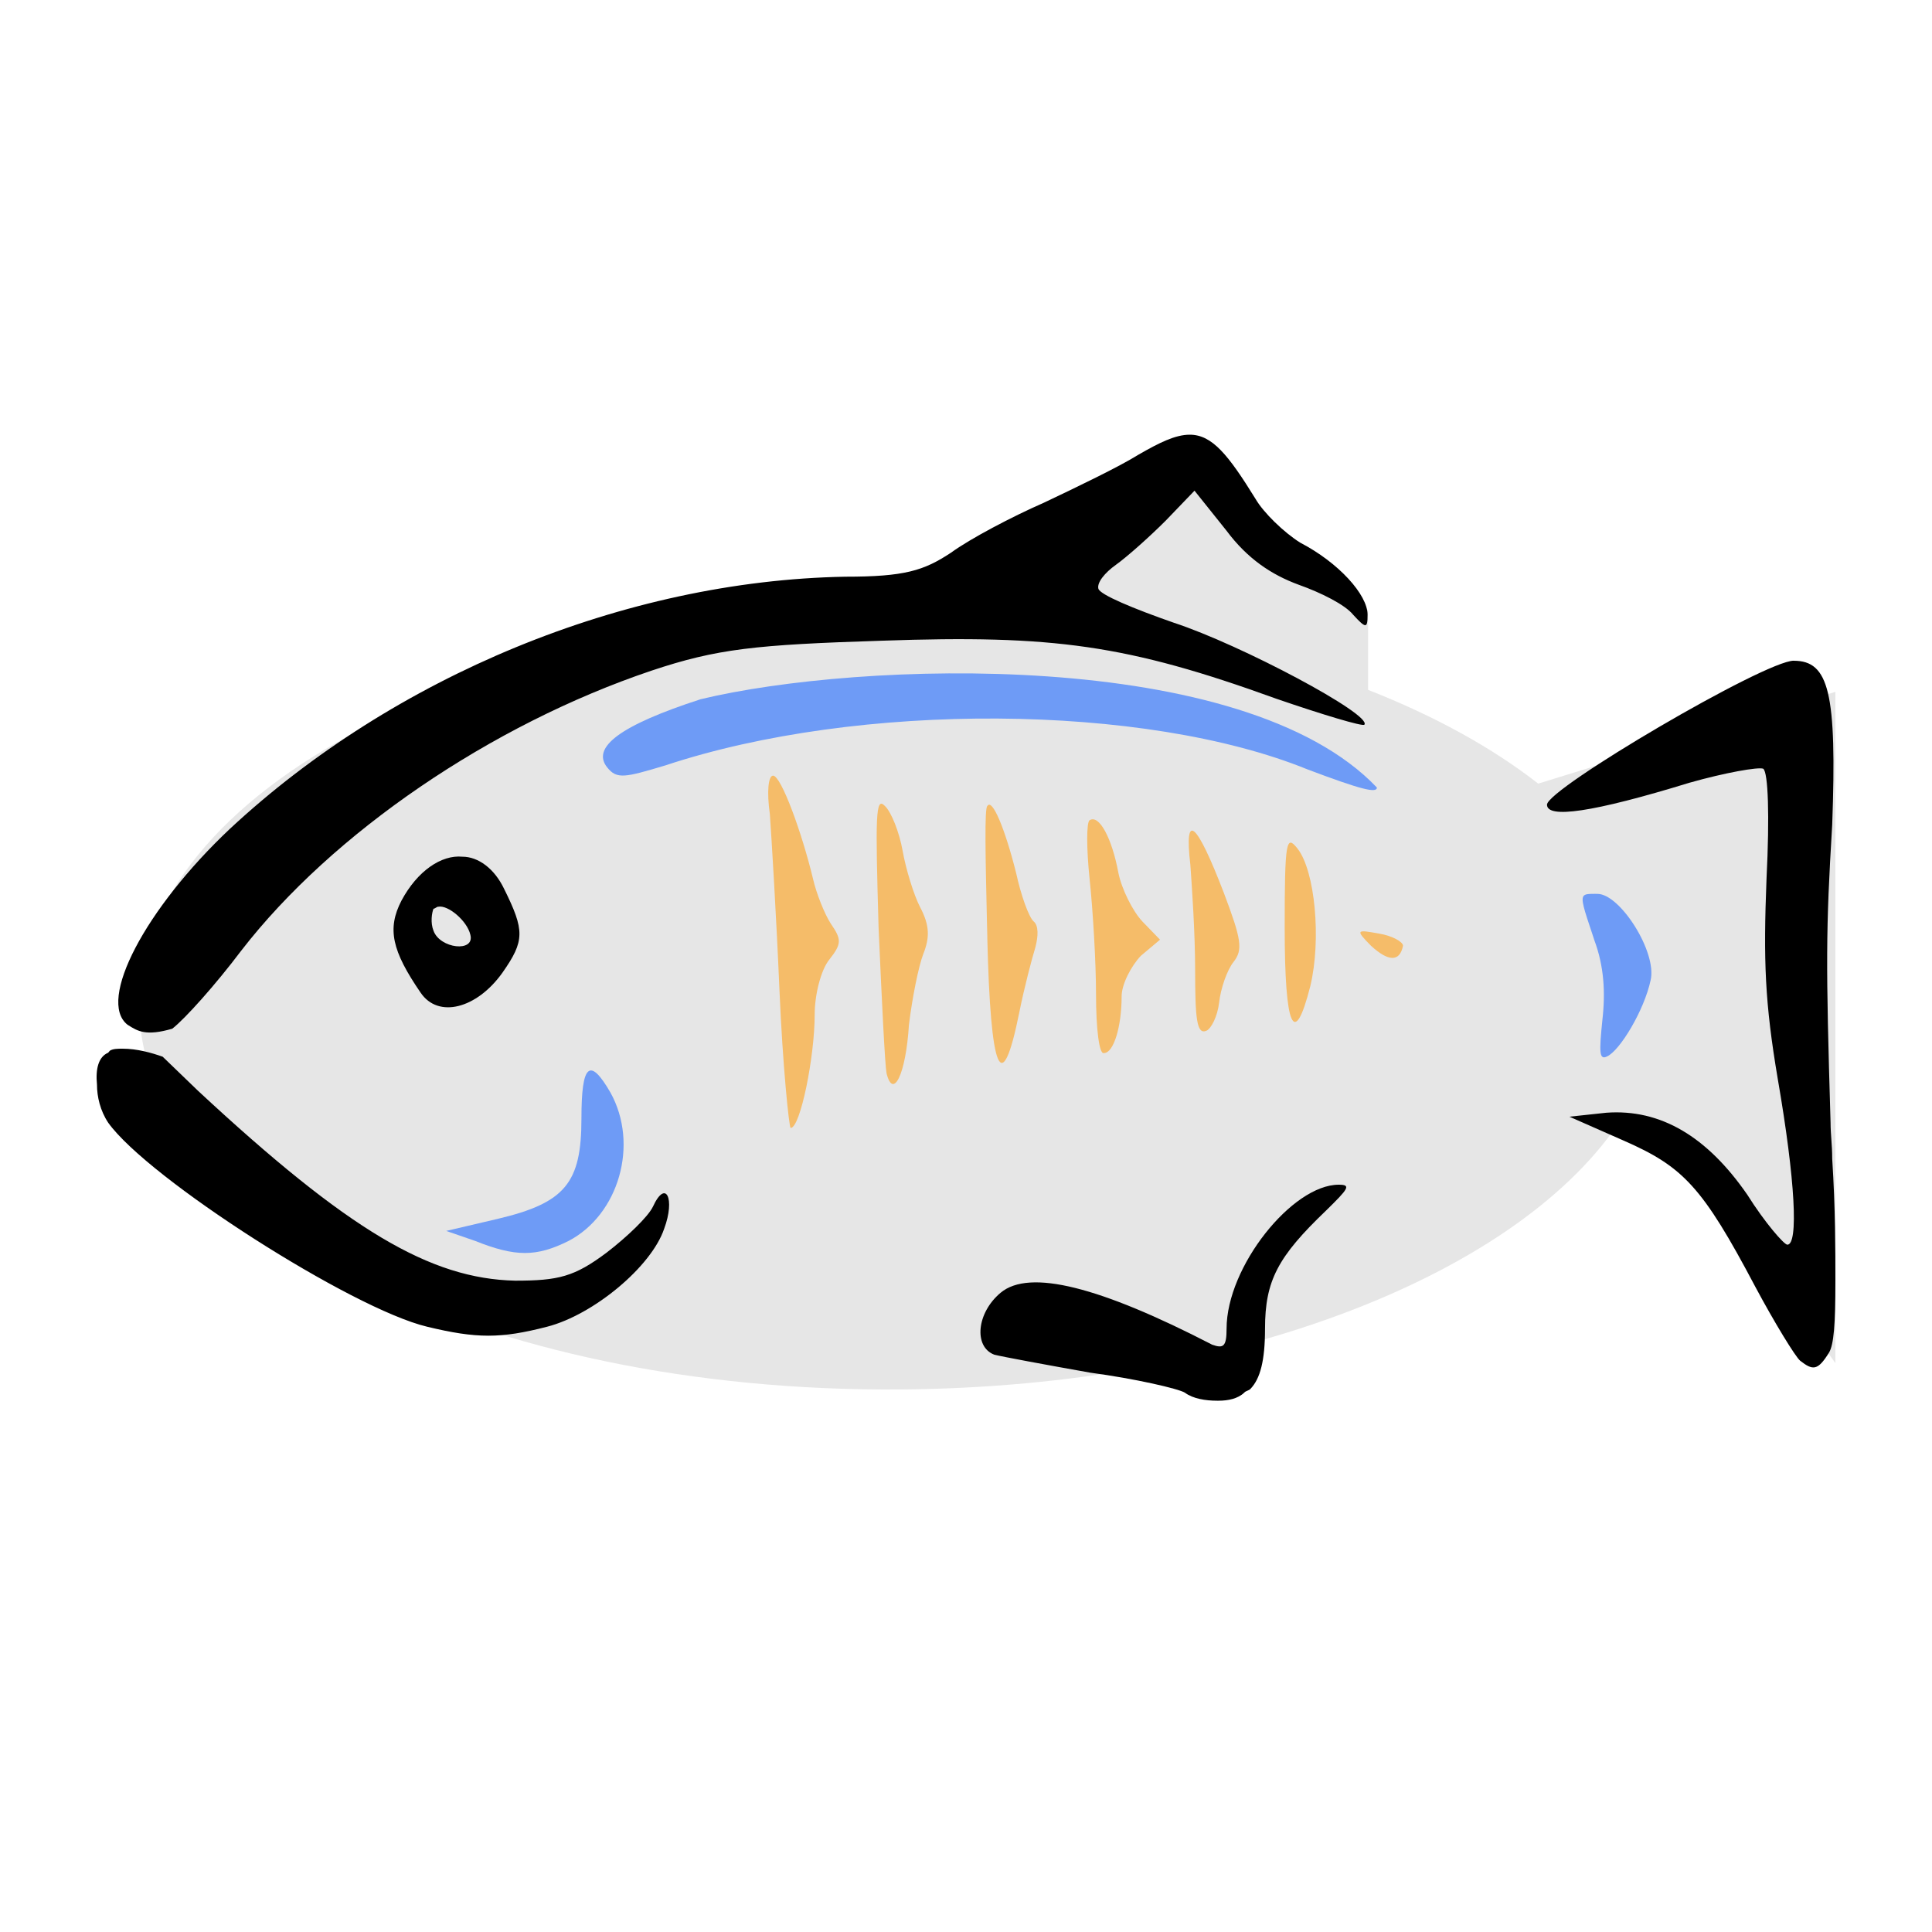 <svg   viewBox="0 0 40 40" fill="none" xmlns="http://www.w3.org/2000/svg">
<path fill-rule="evenodd" clip-rule="evenodd" d="M24.5 9.599L28.325 12.631V14.283C29.7 14.823 30.893 15.479 31.847 16.224L38 14.324V28.221L34.452 23.299L33.593 23.128C31.526 26.348 25.636 28.707 18.68 28.767C9.982 28.842 2.91 25.294 2.885 20.843C2.86 16.391 9.89 12.722 18.589 12.647C19.522 12.639 20.436 12.672 21.325 12.744L24.5 9.599Z" fill="#E6E6E6"/>
<path fill-rule="evenodd" clip-rule="evenodd" d="M16.138 20.503C16.072 18.951 15.972 17.317 15.939 16.855C15.873 16.394 15.906 16.059 16.006 16.059C16.171 16.059 16.602 17.233 16.833 18.197C16.9 18.49 17.065 18.91 17.198 19.119C17.429 19.454 17.429 19.538 17.165 19.874C16.999 20.083 16.867 20.586 16.867 21.006C16.867 21.886 16.569 23.353 16.37 23.353C16.337 23.353 16.204 22.053 16.138 20.503H16.138ZM18.355 22.221C18.322 22.053 18.256 20.712 18.19 19.203C18.124 16.897 18.124 16.478 18.322 16.688C18.455 16.814 18.62 17.233 18.687 17.61C18.753 17.987 18.919 18.532 19.051 18.784C19.25 19.161 19.25 19.413 19.117 19.748C19.018 20 18.885 20.67 18.819 21.215C18.753 22.263 18.488 22.766 18.355 22.221ZM20.434 19.093L20.442 19.413L20.441 19.413C20.507 22.221 20.739 22.766 21.103 20.963C21.203 20.46 21.368 19.832 21.434 19.622C21.501 19.371 21.501 19.161 21.401 19.077C21.302 18.993 21.136 18.532 21.037 18.071C20.805 17.149 20.541 16.52 20.442 16.688C20.38 16.727 20.404 17.773 20.434 19.093V19.093ZM22.692 20.586C22.692 19.916 22.626 18.826 22.559 18.197C22.493 17.568 22.493 17.023 22.559 16.982C22.758 16.856 23.023 17.359 23.155 18.071C23.222 18.407 23.453 18.868 23.652 19.078L24.017 19.455L23.619 19.79C23.42 20 23.222 20.377 23.222 20.629C23.222 21.258 23.056 21.802 22.857 21.802C22.758 21.844 22.692 21.299 22.692 20.587L22.692 20.586ZM24.645 17.904C24.678 18.365 24.744 19.329 24.744 20.083H24.744C24.744 21.089 24.777 21.425 24.976 21.341C25.075 21.299 25.207 21.048 25.241 20.754C25.274 20.461 25.406 20.083 25.539 19.916C25.737 19.664 25.704 19.454 25.34 18.49C24.777 17.023 24.512 16.772 24.645 17.904ZM26.598 19.203C26.598 17.401 26.631 17.275 26.863 17.568C27.227 18.029 27.36 19.455 27.128 20.419C26.797 21.718 26.598 21.299 26.598 19.203ZM28.551 19.329C28.087 19.245 28.054 19.245 28.385 19.581C28.75 19.916 28.981 19.916 29.048 19.581C29.048 19.497 28.816 19.371 28.551 19.329Z" fill="#F5BC69"/>
<path fill-rule="evenodd" clip-rule="evenodd" d="M23.57 9.414C24.001 9.166 24.333 9 24.632 9V9C25.096 9 25.428 9.414 25.992 10.325C26.158 10.615 26.589 11.029 26.921 11.236C27.717 11.65 28.314 12.313 28.314 12.727C28.314 13.016 28.281 13.016 28.015 12.727C27.849 12.52 27.352 12.271 26.887 12.106C26.323 11.899 25.826 11.567 25.394 10.988L24.731 10.159L24.134 10.78C23.802 11.112 23.338 11.526 23.106 11.692C22.873 11.857 22.707 12.064 22.741 12.189C22.774 12.313 23.471 12.603 24.3 12.892C25.693 13.348 28.413 14.797 28.248 15.004C28.214 15.046 27.385 14.797 26.423 14.466C23.338 13.348 21.812 13.141 18.263 13.265C15.642 13.348 14.846 13.431 13.486 13.886C10.168 15.004 6.884 17.24 4.994 19.683C4.463 20.387 3.833 21.091 3.567 21.298C3.024 21.457 2.851 21.348 2.661 21.229L2.639 21.215C2.008 20.718 3.004 18.814 4.762 17.158C8.145 14.011 12.922 12.023 17.5 11.94C18.727 11.94 19.125 11.816 19.689 11.443C20.087 11.153 20.95 10.698 21.613 10.408C22.31 10.077 23.172 9.663 23.57 9.414ZM32.029 16.66C32.029 16.329 36.54 13.679 37.138 13.679L37.137 13.68C37.867 13.68 38.033 14.342 37.934 17.075C37.801 19.27 37.801 19.932 37.9 23.244C37.9 23.364 37.908 23.474 37.916 23.588V23.588V23.588V23.588V23.588C37.925 23.711 37.934 23.839 37.934 23.99C38 25.025 38 25.894 38 26.516C38 27.427 37.967 27.84 37.867 28.006C37.635 28.379 37.535 28.379 37.27 28.172C37.171 28.089 36.739 27.385 36.341 26.64C35.247 24.57 34.849 24.156 33.621 23.617L32.493 23.12L33.256 23.038C34.384 22.955 35.346 23.534 36.176 24.735C36.54 25.315 36.938 25.77 37.005 25.77C37.237 25.77 37.171 24.445 36.806 22.334C36.54 20.76 36.507 19.891 36.574 18.193C36.64 16.868 36.607 15.998 36.507 15.916C36.408 15.874 35.711 15.998 34.981 16.205C32.958 16.826 32.029 16.951 32.029 16.66ZM9.572 17.737C9.141 17.696 8.643 18.027 8.311 18.648C8.012 19.228 8.112 19.683 8.709 20.553C9.074 21.091 9.871 20.884 10.402 20.139C10.866 19.476 10.866 19.269 10.435 18.399C10.236 17.985 9.904 17.737 9.572 17.737V17.737ZM9.738 19.352C9.671 19.062 9.273 18.731 9.074 18.773L9.074 18.772C9.058 18.772 9.041 18.783 9.024 18.793C9.008 18.803 8.991 18.814 8.975 18.814C8.941 18.897 8.908 19.104 8.975 19.269C9.107 19.642 9.837 19.725 9.738 19.352ZM2.539 21.712C2.44 21.712 2.34 21.712 2.274 21.754L2.24 21.795C2.041 21.878 1.975 22.126 2.008 22.457C2.008 22.706 2.075 22.996 2.24 23.244C3.07 24.404 7.282 27.095 8.842 27.468C9.87 27.716 10.367 27.716 11.329 27.468C12.291 27.219 13.486 26.225 13.751 25.439C13.983 24.817 13.784 24.403 13.518 24.983C13.419 25.19 12.988 25.605 12.557 25.936C11.893 26.433 11.562 26.515 10.666 26.515C8.908 26.474 7.216 25.48 4.098 22.582L3.368 21.878C3.136 21.796 2.837 21.712 2.539 21.712V21.712ZM25.395 27.509C25.395 26.226 26.755 24.528 27.717 24.528H27.717C27.982 24.528 27.916 24.611 27.452 25.066C26.456 26.019 26.191 26.515 26.191 27.509C26.191 28.172 26.091 28.544 25.892 28.752C25.876 28.772 25.851 28.783 25.826 28.793C25.801 28.803 25.776 28.814 25.76 28.834C25.627 28.959 25.428 29 25.229 29H25.196C24.963 29 24.698 28.959 24.532 28.834C24.4 28.752 23.504 28.544 22.575 28.42C21.646 28.255 20.75 28.089 20.585 28.047C20.154 27.882 20.22 27.178 20.718 26.764C21.314 26.267 22.774 26.64 25.096 27.84C25.328 27.923 25.395 27.882 25.395 27.509Z" fill="black"/>
<path fill-rule="evenodd" clip-rule="evenodd" d="M13.772 15.848C17.773 14.519 23.707 14.56 27.074 15.931L27.074 15.931C28.174 16.346 28.507 16.429 28.507 16.305C25.741 13.397 17.773 13.688 14.505 14.477C12.839 15.017 12.238 15.474 12.572 15.889C12.772 16.139 12.939 16.097 13.772 15.848ZM33.175 21.123C33.242 20.542 33.209 20.002 33.008 19.462C32.997 19.428 32.986 19.395 32.976 19.364C32.791 18.812 32.725 18.614 32.792 18.544C32.829 18.506 32.907 18.506 33.029 18.506C33.044 18.506 33.059 18.507 33.075 18.507C33.542 18.507 34.309 19.711 34.175 20.292C34.042 20.916 33.542 21.746 33.275 21.871C33.108 21.954 33.108 21.788 33.175 21.123H33.175ZM9.838 25.692L9.238 25.485L10.305 25.235C11.705 24.904 12.038 24.488 12.038 23.159C12.038 22.037 12.205 21.871 12.638 22.619C13.238 23.699 12.805 25.153 11.772 25.692C11.105 26.025 10.672 26.025 9.838 25.692V25.692Z" fill="#6E9BF6"/>
</svg>
